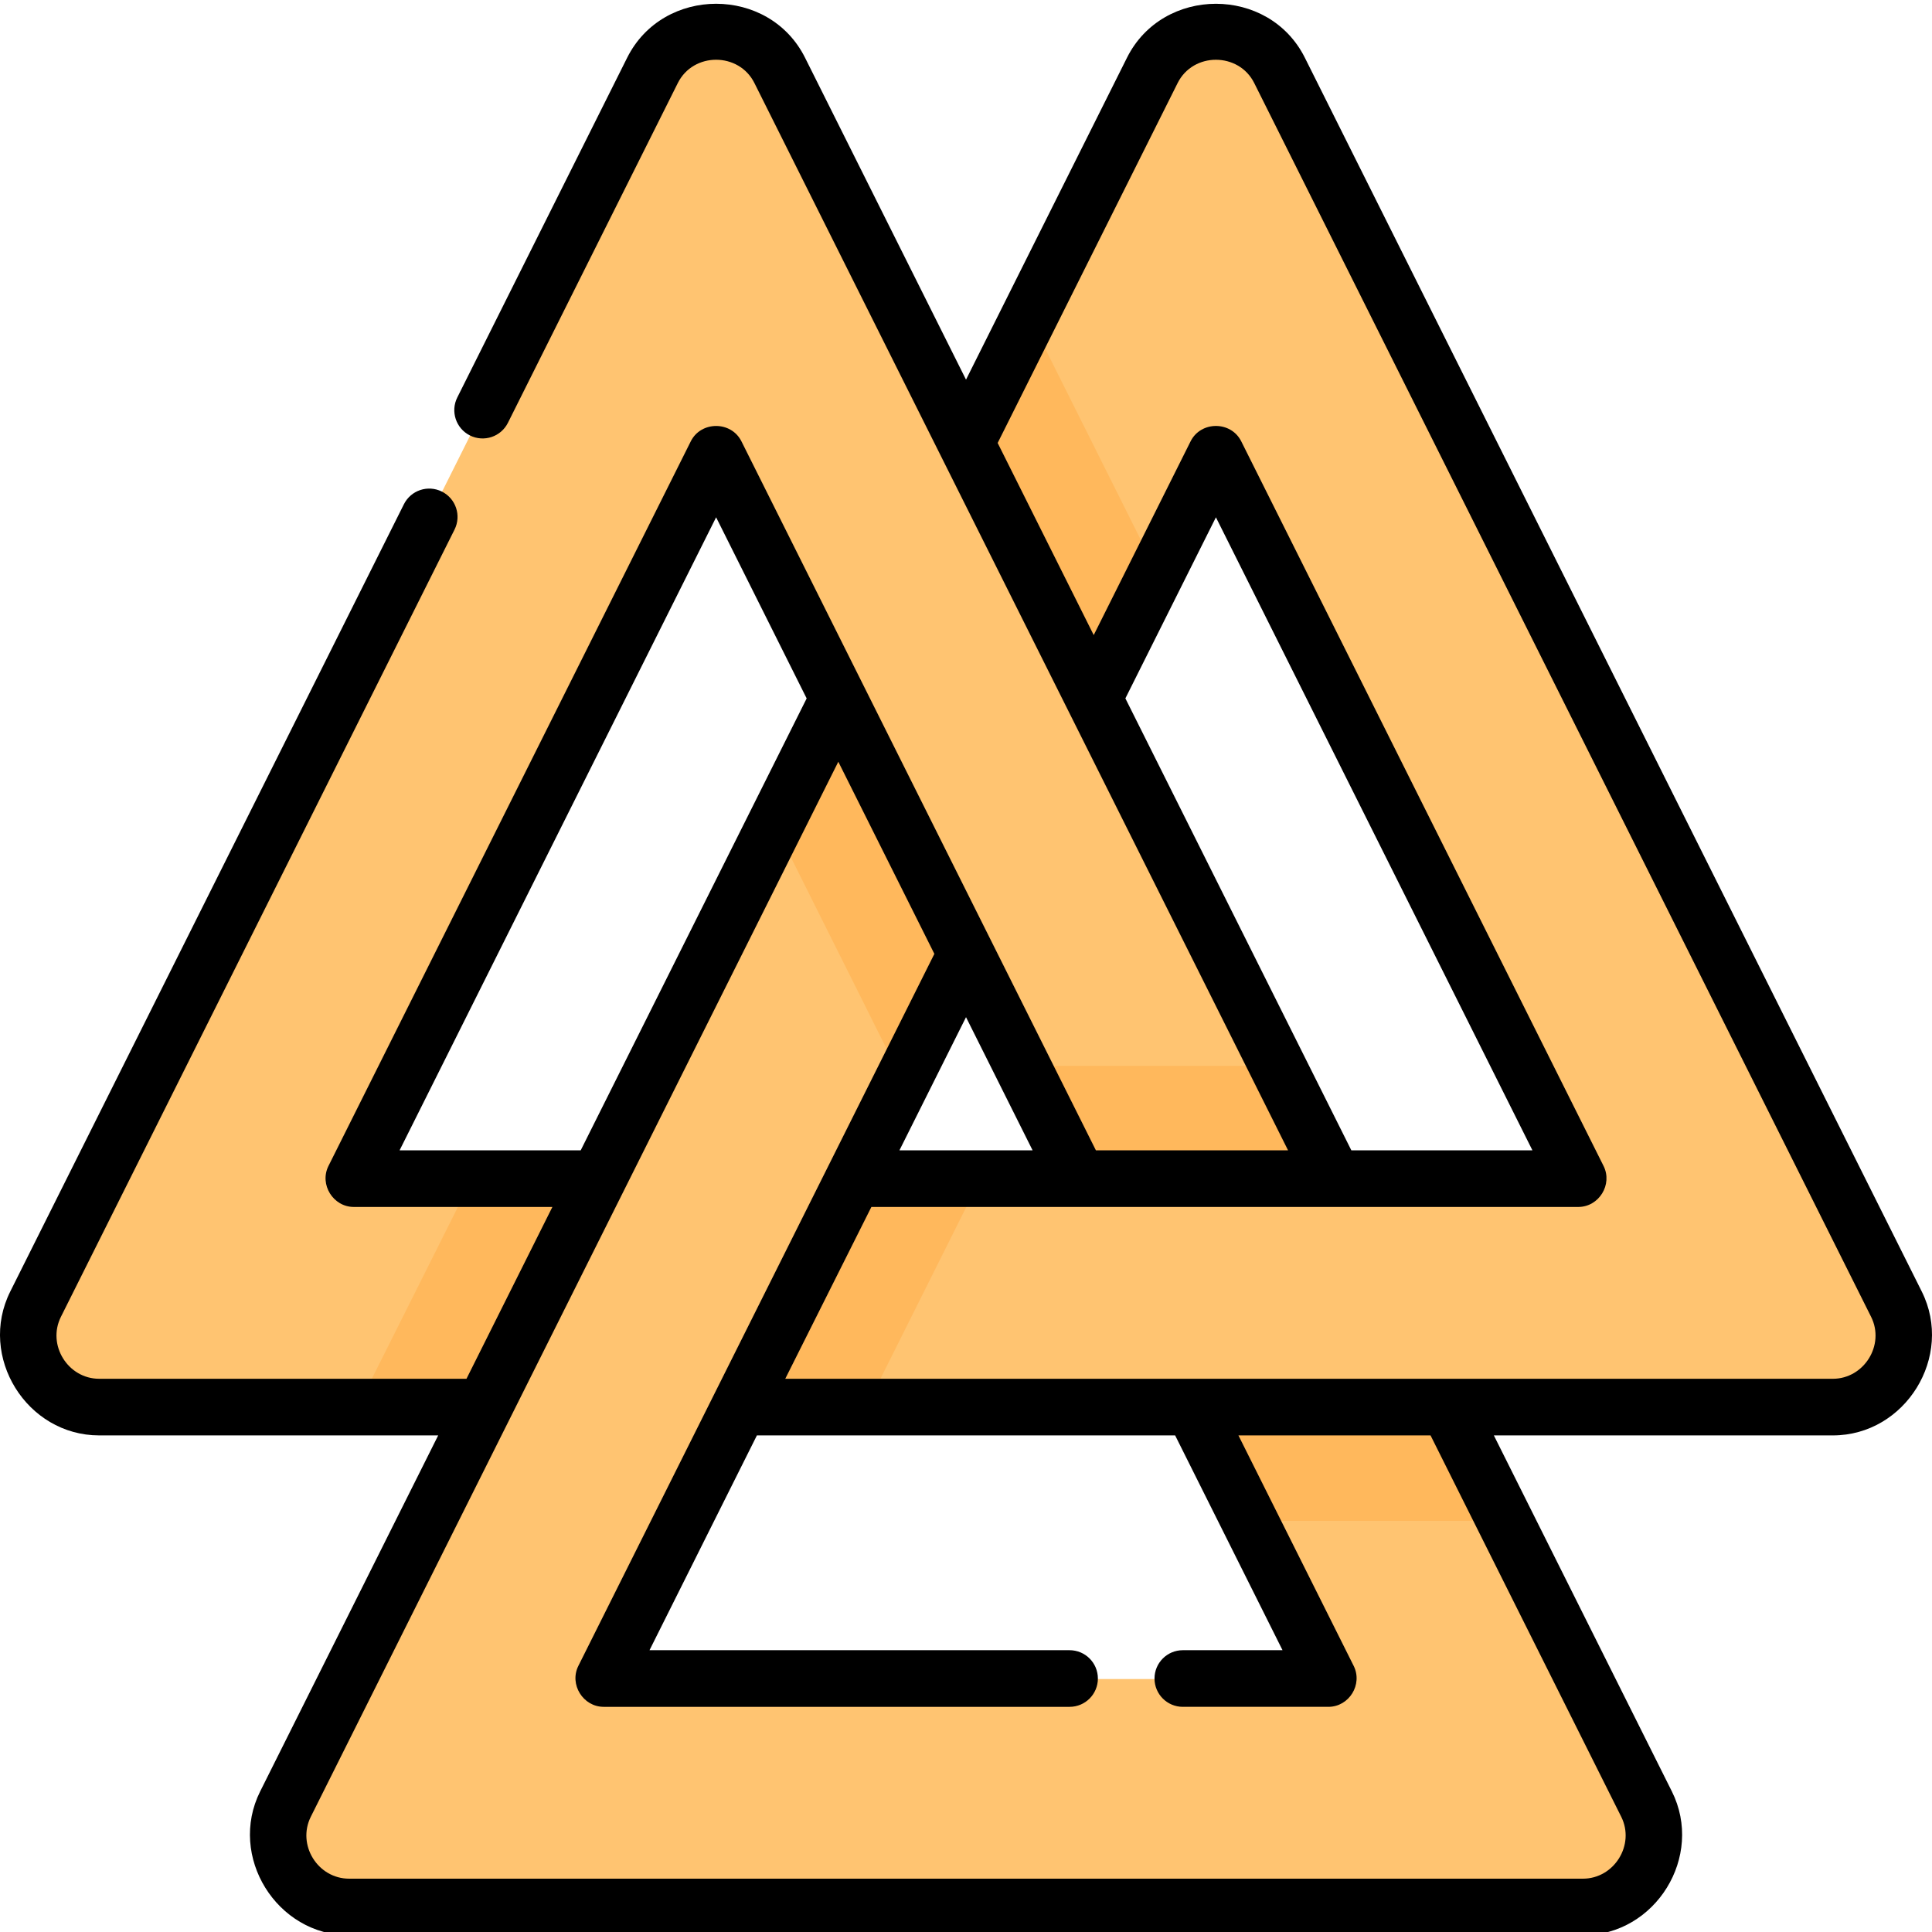 <svg height="511pt" viewBox="0 0 511.999 511" width="511pt" xmlns="http://www.w3.org/2000/svg"><path d="m502.57 345.258-163.484-326.973c-6.945-13.891-26.77-13.891-33.715 0l-49.371 98.738 33.844 67.691 32.387-64.766 96.02 192.039h-191.961l-30.344 60.543h289.77c14.008 0 23.121-14.742 16.855-27.273zm0 0" fill="#ffc471"/><path d="m229.496 372.531 30.273-60.543h-33.48l-30.344 60.543zm0 0" fill="#ffb85c"/><path d="m222.16 184.727-146.504 293.004c-6.266 12.531 2.848 27.273 16.855 27.273h326.977c14.008 0 23.121-14.742 16.855-27.273l-52.602-105.199h-67.688l35.965 71.93h-192.039l96.02-192.039zm0 0" fill="#ffc471"/><g fill="#ffb85c"><path d="m383.742 372.531h-67.688l15.008 30.012h67.688zm0 0"/><path d="m205.383 218.281 33.84 67.691 16.777-33.551-33.84-67.695zm0 0"/><path d="m256 117.027 33.844 67.691 16.773-33.551-33.84-67.695zm0 0"/></g><path d="m285.785 311.988-96.012-192.039-96.02 192.039h64.773l-30.27 60.543h-101.973c-14.008 0-23.121-14.742-16.855-27.273l163.484-326.973c6.945-13.891 26.77-13.891 33.715 0l146.852 293.703zm0 0" fill="#ffc471"/><path d="m128.254 372.531 30.273-60.543h-33.48l-30.344 60.543zm0 0" fill="#ffb85c"/><path d="m338.469 281.98h-67.691l15.008 30.008h67.688zm0 0" fill="#ffb85c"/><path d="m26.289 379.898h89.832s-47.098 94.195-47.172 94.34c-8.617 17.23 4.379 38.133 23.566 38.133h326.977c19.258 0 32.184-20.891 23.566-38.133l-47.172-94.34h89.832c19.227 0 32.176-20.914 23.566-38.133 0 0-163.332-326.668-163.488-326.973-9.535-19.074-37.617-19.031-47.133 0l-42.66 85.32s-42.625-85.246-42.66-85.32c-9.539-19.074-37.613-19.039-47.137 0l-45.023 90.047c-1.852 3.703-.348 8.211 3.355 10.062 3.707 1.855 8.215.352 10.066-3.355 0 0 44.906-89.812 45.023-90.043 4.117-8.238 16.188-8.211 20.293-.004l141.426 282.852h-50.922s-93.887-187.789-93.938-187.895c-2.715-5.426-10.715-5.418-13.422 0 0 0-95.734 191.473-96.02 192.039-2.453 4.91 1.25 10.859 6.711 10.859h52.633l-22.766 45.535s-97.094 0-97.336 0c-8.309 0-13.863-8.977-10.145-16.414l104.316-208.633c1.855-3.707.352-8.215-3.355-10.066-3.707-1.855-8.211-.352-10.066 3.355 0 0-104.238 208.473-104.316 208.633-8.629 17.258 4.348 38.133 23.566 38.133zm287.172 71.93h38.562c5.508 0 9.172-5.934 6.711-10.859l-30.535-61.07h50.91s50.328 100.648 50.527 101.051c3.727 7.449-1.863 16.418-10.145 16.418 0 0-325.91 0-326.973 0-8.316 0-13.875-8.969-10.148-16.418l139.789-279.582 25.457 50.918s-94.195 188.391-94.344 188.684c-2.461 4.918 1.254 10.859 6.711 10.859h123.465c4.145 0 7.5-3.359 7.5-7.504s-3.355-7.504-7.5-7.504h-111.324l28.461-56.926h110.836l28.461 56.926h-26.426c-4.141 0-7.5 3.359-7.5 7.504s3.359 7.504 7.504 7.504zm-15.223-267.25 23.992-47.988 83.879 167.762h-47.988zm120.012 134.777c5.492 0 9.164-5.949 6.711-10.859 0 0-95.809-191.625-96.02-192.039-2.715-5.434-10.707-5.426-13.422 0l-25.672 51.344-25.457-50.91s47.57-95.137 47.695-95.387c4.117-8.238 16.191-8.203 20.293-.004 0 0 163.199 326.402 163.484 326.977 3.727 7.449-1.871 16.414-10.145 16.414h-277.617l22.824-45.535zm-179.891-15.004 17.645-35.293 17.645 35.293zm-132.465 0 83.883-167.762 23.996 48-59.879 119.762zm0 0"/></svg>